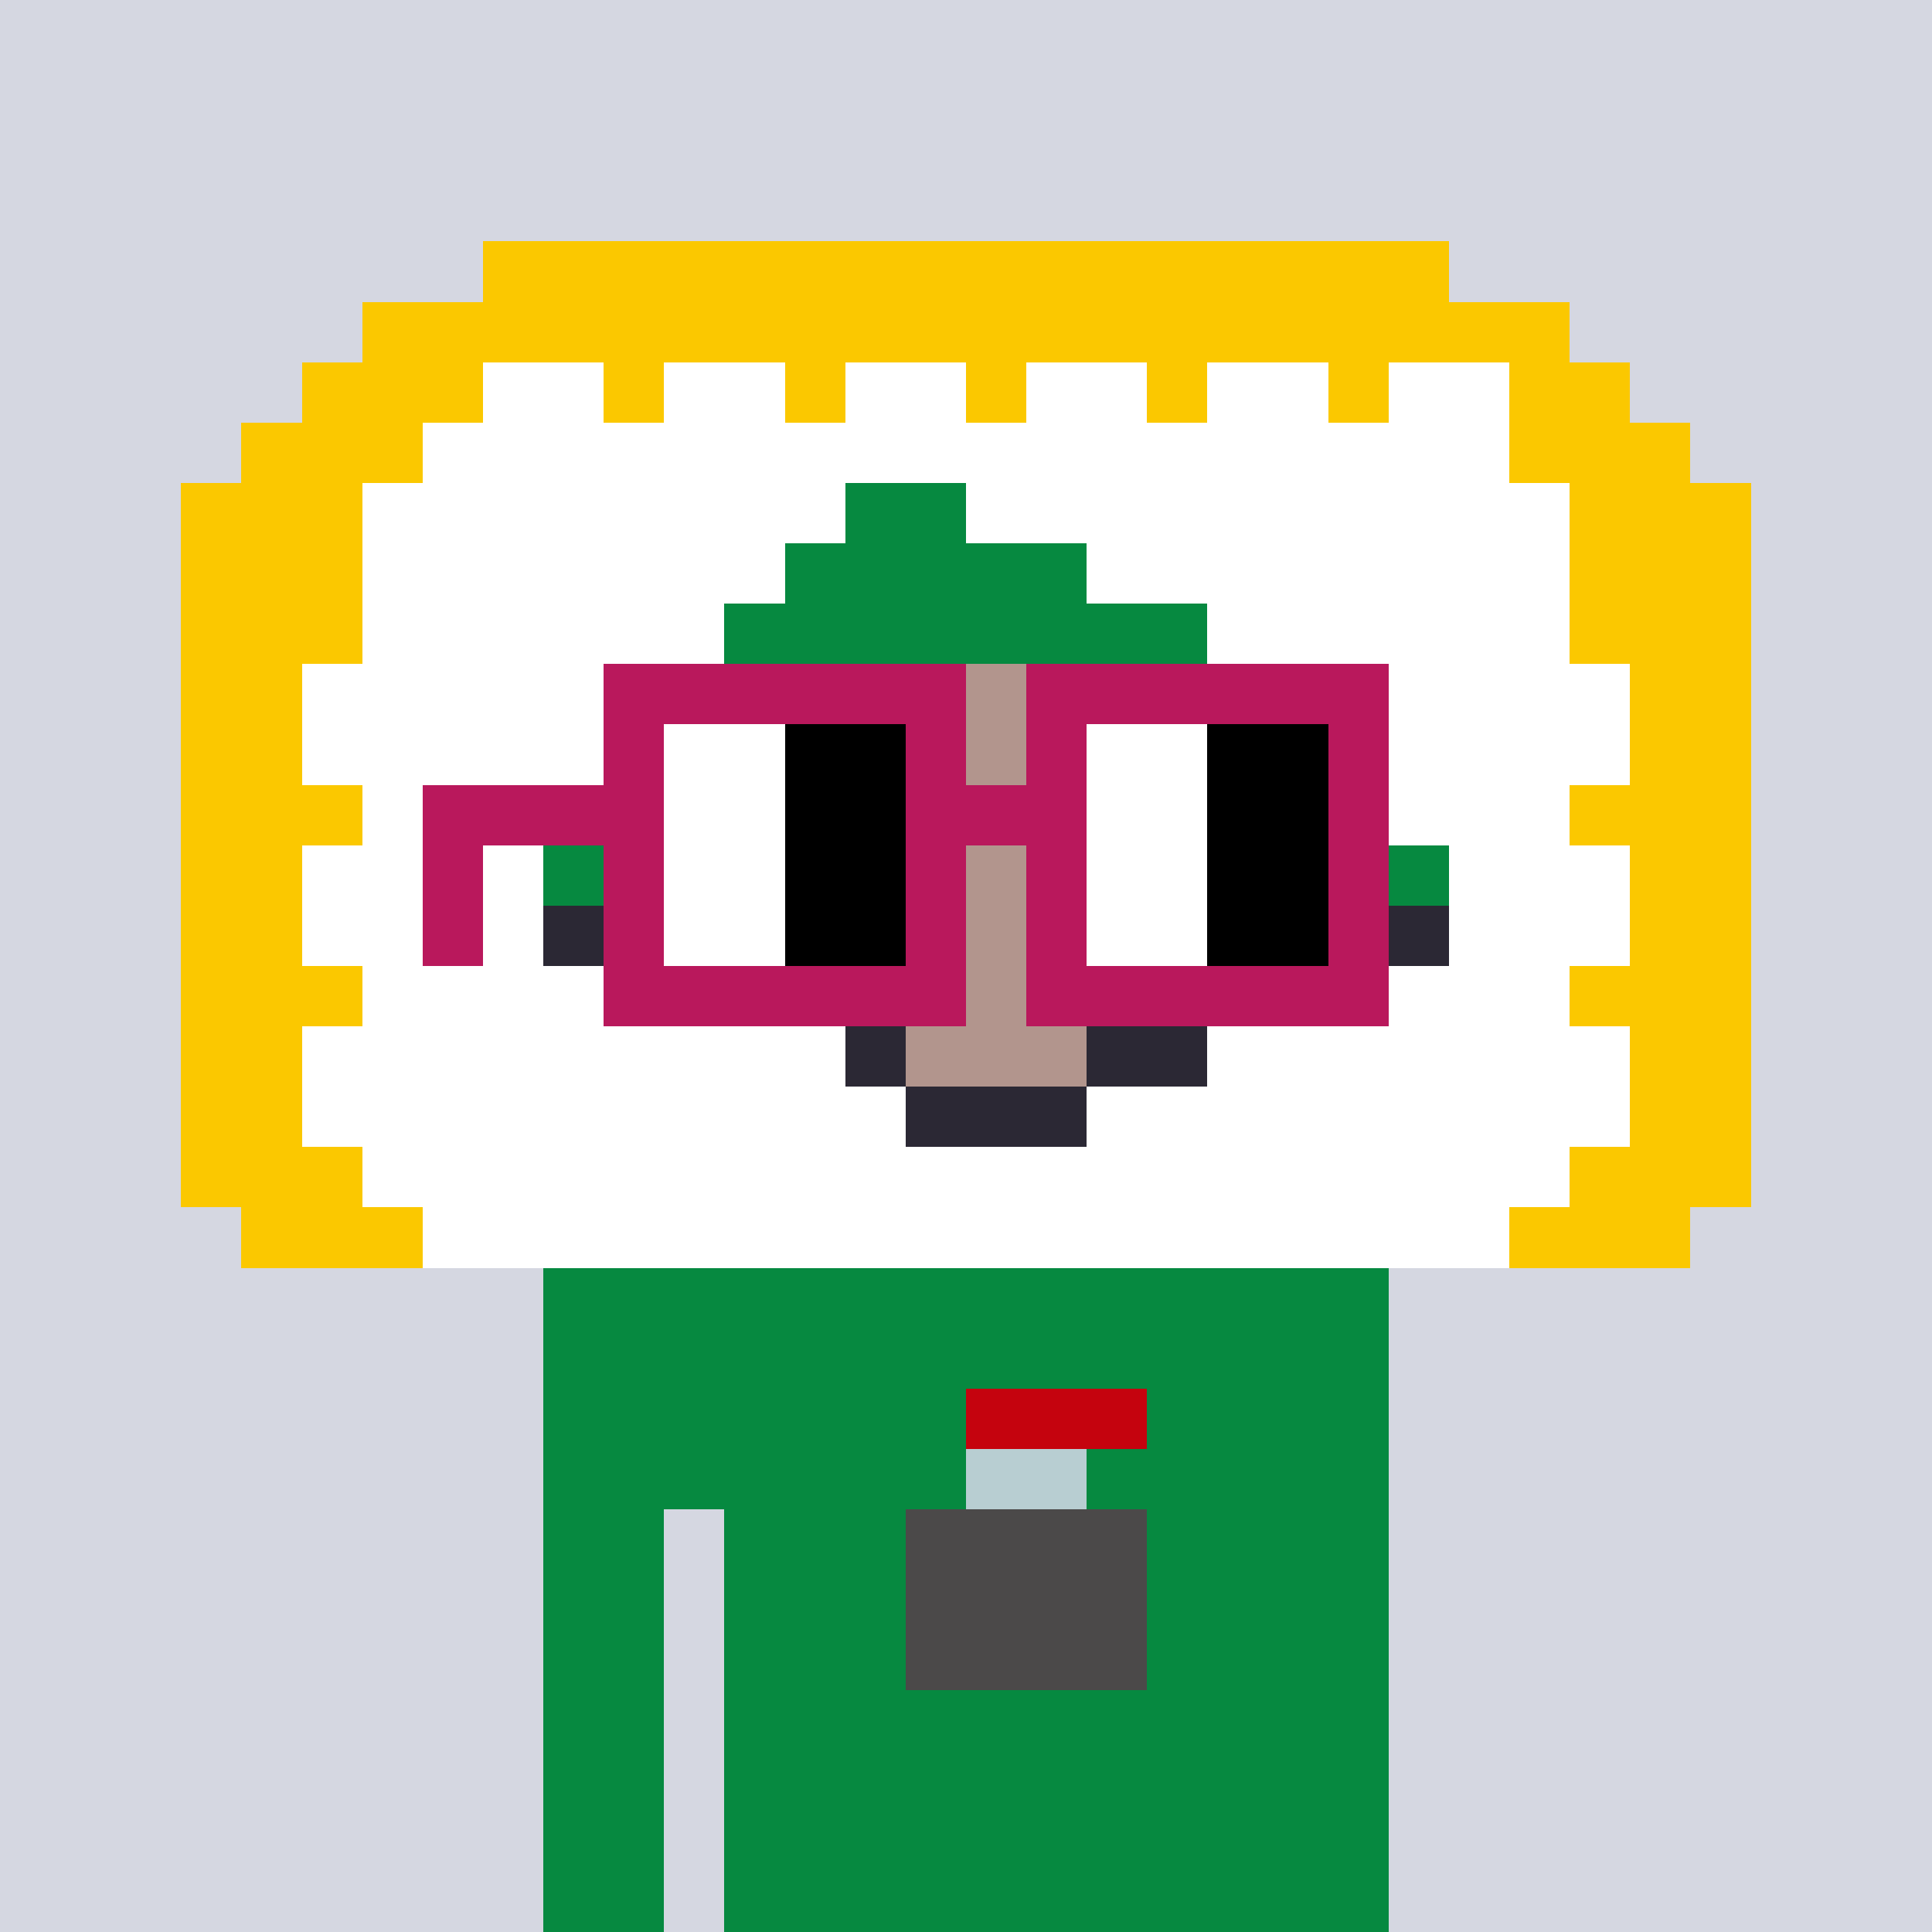 <svg width="320" height="320" viewBox="0 0 320 320" xmlns="http://www.w3.org/2000/svg" shape-rendering="crispEdges"><rect width="100%" height="100%" fill="#d5d7e1" /><rect width="140" height="10" x="90" y="210" fill="#068940" /><rect width="140" height="10" x="90" y="220" fill="#068940" /><rect width="140" height="10" x="90" y="230" fill="#068940" /><rect width="140" height="10" x="90" y="240" fill="#068940" /><rect width="20" height="10" x="90" y="250" fill="#068940" /><rect width="110" height="10" x="120" y="250" fill="#068940" /><rect width="20" height="10" x="90" y="260" fill="#068940" /><rect width="110" height="10" x="120" y="260" fill="#068940" /><rect width="20" height="10" x="90" y="270" fill="#068940" /><rect width="110" height="10" x="120" y="270" fill="#068940" /><rect width="20" height="10" x="90" y="280" fill="#068940" /><rect width="110" height="10" x="120" y="280" fill="#068940" /><rect width="20" height="10" x="90" y="290" fill="#068940" /><rect width="110" height="10" x="120" y="290" fill="#068940" /><rect width="20" height="10" x="90" y="300" fill="#068940" /><rect width="110" height="10" x="120" y="300" fill="#068940" /><rect width="20" height="10" x="90" y="310" fill="#068940" /><rect width="110" height="10" x="120" y="310" fill="#068940" /><rect width="30" height="10" x="160" y="230" fill="#c5030e" /><rect width="20" height="10" x="160" y="240" fill="#b8ced2" /><rect width="40" height="10" x="150" y="250" fill="#4b4949" /><rect width="40" height="10" x="150" y="260" fill="#4b4949" /><rect width="40" height="10" x="150" y="270" fill="#4b4949" /><rect width="160" height="10" x="80" y="40" fill="#fbc800" /><rect width="200" height="10" x="60" y="50" fill="#fbc800" /><rect width="30" height="10" x="50" y="60" fill="#fbc800" /><rect width="20" height="10" x="80" y="60" fill="#ffffff" /><rect width="10" height="10" x="100" y="60" fill="#fbc800" /><rect width="20" height="10" x="110" y="60" fill="#ffffff" /><rect width="10" height="10" x="130" y="60" fill="#fbc800" /><rect width="20" height="10" x="140" y="60" fill="#ffffff" /><rect width="10" height="10" x="160" y="60" fill="#fbc800" /><rect width="20" height="10" x="170" y="60" fill="#ffffff" /><rect width="10" height="10" x="190" y="60" fill="#fbc800" /><rect width="20" height="10" x="200" y="60" fill="#ffffff" /><rect width="10" height="10" x="220" y="60" fill="#fbc800" /><rect width="20" height="10" x="230" y="60" fill="#ffffff" /><rect width="20" height="10" x="250" y="60" fill="#fbc800" /><rect width="30" height="10" x="40" y="70" fill="#fbc800" /><rect width="180" height="10" x="70" y="70" fill="#ffffff" /><rect width="30" height="10" x="250" y="70" fill="#fbc800" /><rect width="30" height="10" x="30" y="80" fill="#fbc800" /><rect width="80" height="10" x="60" y="80" fill="#ffffff" /><rect width="20" height="10" x="140" y="80" fill="#068940" /><rect width="100" height="10" x="160" y="80" fill="#ffffff" /><rect width="30" height="10" x="260" y="80" fill="#fbc800" /><rect width="30" height="10" x="30" y="90" fill="#fbc800" /><rect width="70" height="10" x="60" y="90" fill="#ffffff" /><rect width="50" height="10" x="130" y="90" fill="#068940" /><rect width="80" height="10" x="180" y="90" fill="#ffffff" /><rect width="30" height="10" x="260" y="90" fill="#fbc800" /><rect width="30" height="10" x="30" y="100" fill="#fbc800" /><rect width="60" height="10" x="60" y="100" fill="#ffffff" /><rect width="80" height="10" x="120" y="100" fill="#068940" /><rect width="60" height="10" x="200" y="100" fill="#ffffff" /><rect width="30" height="10" x="260" y="100" fill="#fbc800" /><rect width="20" height="10" x="30" y="110" fill="#fbc800" /><rect width="110" height="10" x="50" y="110" fill="#ffffff" /><rect width="20" height="10" x="160" y="110" fill="#b2958d" /><rect width="90" height="10" x="180" y="110" fill="#ffffff" /><rect width="20" height="10" x="270" y="110" fill="#fbc800" /><rect width="20" height="10" x="30" y="120" fill="#fbc800" /><rect width="100" height="10" x="50" y="120" fill="#ffffff" /><rect width="20" height="10" x="150" y="120" fill="#b2958d" /><rect width="100" height="10" x="170" y="120" fill="#ffffff" /><rect width="20" height="10" x="270" y="120" fill="#fbc800" /><rect width="30" height="10" x="30" y="130" fill="#fbc800" /><rect width="90" height="10" x="60" y="130" fill="#ffffff" /><rect width="20" height="10" x="150" y="130" fill="#b2958d" /><rect width="90" height="10" x="170" y="130" fill="#ffffff" /><rect width="30" height="10" x="260" y="130" fill="#fbc800" /><rect width="20" height="10" x="30" y="140" fill="#fbc800" /><rect width="40" height="10" x="50" y="140" fill="#ffffff" /><rect width="60" height="10" x="90" y="140" fill="#068940" /><rect width="20" height="10" x="150" y="140" fill="#b2958d" /><rect width="20" height="10" x="170" y="140" fill="#ffffff" /><rect width="50" height="10" x="190" y="140" fill="#068940" /><rect width="30" height="10" x="240" y="140" fill="#ffffff" /><rect width="20" height="10" x="270" y="140" fill="#fbc800" /><rect width="20" height="10" x="30" y="150" fill="#fbc800" /><rect width="40" height="10" x="50" y="150" fill="#ffffff" /><rect width="20" height="10" x="90" y="150" fill="#2b2834" /><rect width="40" height="10" x="110" y="150" fill="#068940" /><rect width="20" height="10" x="150" y="150" fill="#b2958d" /><rect width="50" height="10" x="170" y="150" fill="#068940" /><rect width="20" height="10" x="220" y="150" fill="#2b2834" /><rect width="30" height="10" x="240" y="150" fill="#ffffff" /><rect width="20" height="10" x="270" y="150" fill="#fbc800" /><rect width="30" height="10" x="30" y="160" fill="#fbc800" /><rect width="50" height="10" x="60" y="160" fill="#ffffff" /><rect width="30" height="10" x="110" y="160" fill="#2b2834" /><rect width="10" height="10" x="140" y="160" fill="#068940" /><rect width="30" height="10" x="150" y="160" fill="#b2958d" /><rect width="20" height="10" x="180" y="160" fill="#068940" /><rect width="20" height="10" x="200" y="160" fill="#2b2834" /><rect width="40" height="10" x="220" y="160" fill="#ffffff" /><rect width="30" height="10" x="260" y="160" fill="#fbc800" /><rect width="20" height="10" x="30" y="170" fill="#fbc800" /><rect width="90" height="10" x="50" y="170" fill="#ffffff" /><rect width="10" height="10" x="140" y="170" fill="#2b2834" /><rect width="30" height="10" x="150" y="170" fill="#b2958d" /><rect width="20" height="10" x="180" y="170" fill="#2b2834" /><rect width="70" height="10" x="200" y="170" fill="#ffffff" /><rect width="20" height="10" x="270" y="170" fill="#fbc800" /><rect width="20" height="10" x="30" y="180" fill="#fbc800" /><rect width="100" height="10" x="50" y="180" fill="#ffffff" /><rect width="30" height="10" x="150" y="180" fill="#2b2834" /><rect width="90" height="10" x="180" y="180" fill="#ffffff" /><rect width="20" height="10" x="270" y="180" fill="#fbc800" /><rect width="30" height="10" x="30" y="190" fill="#fbc800" /><rect width="200" height="10" x="60" y="190" fill="#ffffff" /><rect width="30" height="10" x="260" y="190" fill="#fbc800" /><rect width="30" height="10" x="40" y="200" fill="#fbc800" /><rect width="180" height="10" x="70" y="200" fill="#ffffff" /><rect width="30" height="10" x="250" y="200" fill="#fbc800" /><rect width="60" height="10" x="100" y="110" fill="#b9185c" /><rect width="60" height="10" x="170" y="110" fill="#b9185c" /><rect width="10" height="10" x="100" y="120" fill="#b9185c" /><rect width="20" height="10" x="110" y="120" fill="#ffffff" /><rect width="20" height="10" x="130" y="120" fill="#000000" /><rect width="10" height="10" x="150" y="120" fill="#b9185c" /><rect width="10" height="10" x="170" y="120" fill="#b9185c" /><rect width="20" height="10" x="180" y="120" fill="#ffffff" /><rect width="20" height="10" x="200" y="120" fill="#000000" /><rect width="10" height="10" x="220" y="120" fill="#b9185c" /><rect width="40" height="10" x="70" y="130" fill="#b9185c" /><rect width="20" height="10" x="110" y="130" fill="#ffffff" /><rect width="20" height="10" x="130" y="130" fill="#000000" /><rect width="30" height="10" x="150" y="130" fill="#b9185c" /><rect width="20" height="10" x="180" y="130" fill="#ffffff" /><rect width="20" height="10" x="200" y="130" fill="#000000" /><rect width="10" height="10" x="220" y="130" fill="#b9185c" /><rect width="10" height="10" x="70" y="140" fill="#b9185c" /><rect width="10" height="10" x="100" y="140" fill="#b9185c" /><rect width="20" height="10" x="110" y="140" fill="#ffffff" /><rect width="20" height="10" x="130" y="140" fill="#000000" /><rect width="10" height="10" x="150" y="140" fill="#b9185c" /><rect width="10" height="10" x="170" y="140" fill="#b9185c" /><rect width="20" height="10" x="180" y="140" fill="#ffffff" /><rect width="20" height="10" x="200" y="140" fill="#000000" /><rect width="10" height="10" x="220" y="140" fill="#b9185c" /><rect width="10" height="10" x="70" y="150" fill="#b9185c" /><rect width="10" height="10" x="100" y="150" fill="#b9185c" /><rect width="20" height="10" x="110" y="150" fill="#ffffff" /><rect width="20" height="10" x="130" y="150" fill="#000000" /><rect width="10" height="10" x="150" y="150" fill="#b9185c" /><rect width="10" height="10" x="170" y="150" fill="#b9185c" /><rect width="20" height="10" x="180" y="150" fill="#ffffff" /><rect width="20" height="10" x="200" y="150" fill="#000000" /><rect width="10" height="10" x="220" y="150" fill="#b9185c" /><rect width="60" height="10" x="100" y="160" fill="#b9185c" /><rect width="60" height="10" x="170" y="160" fill="#b9185c" /></svg>
